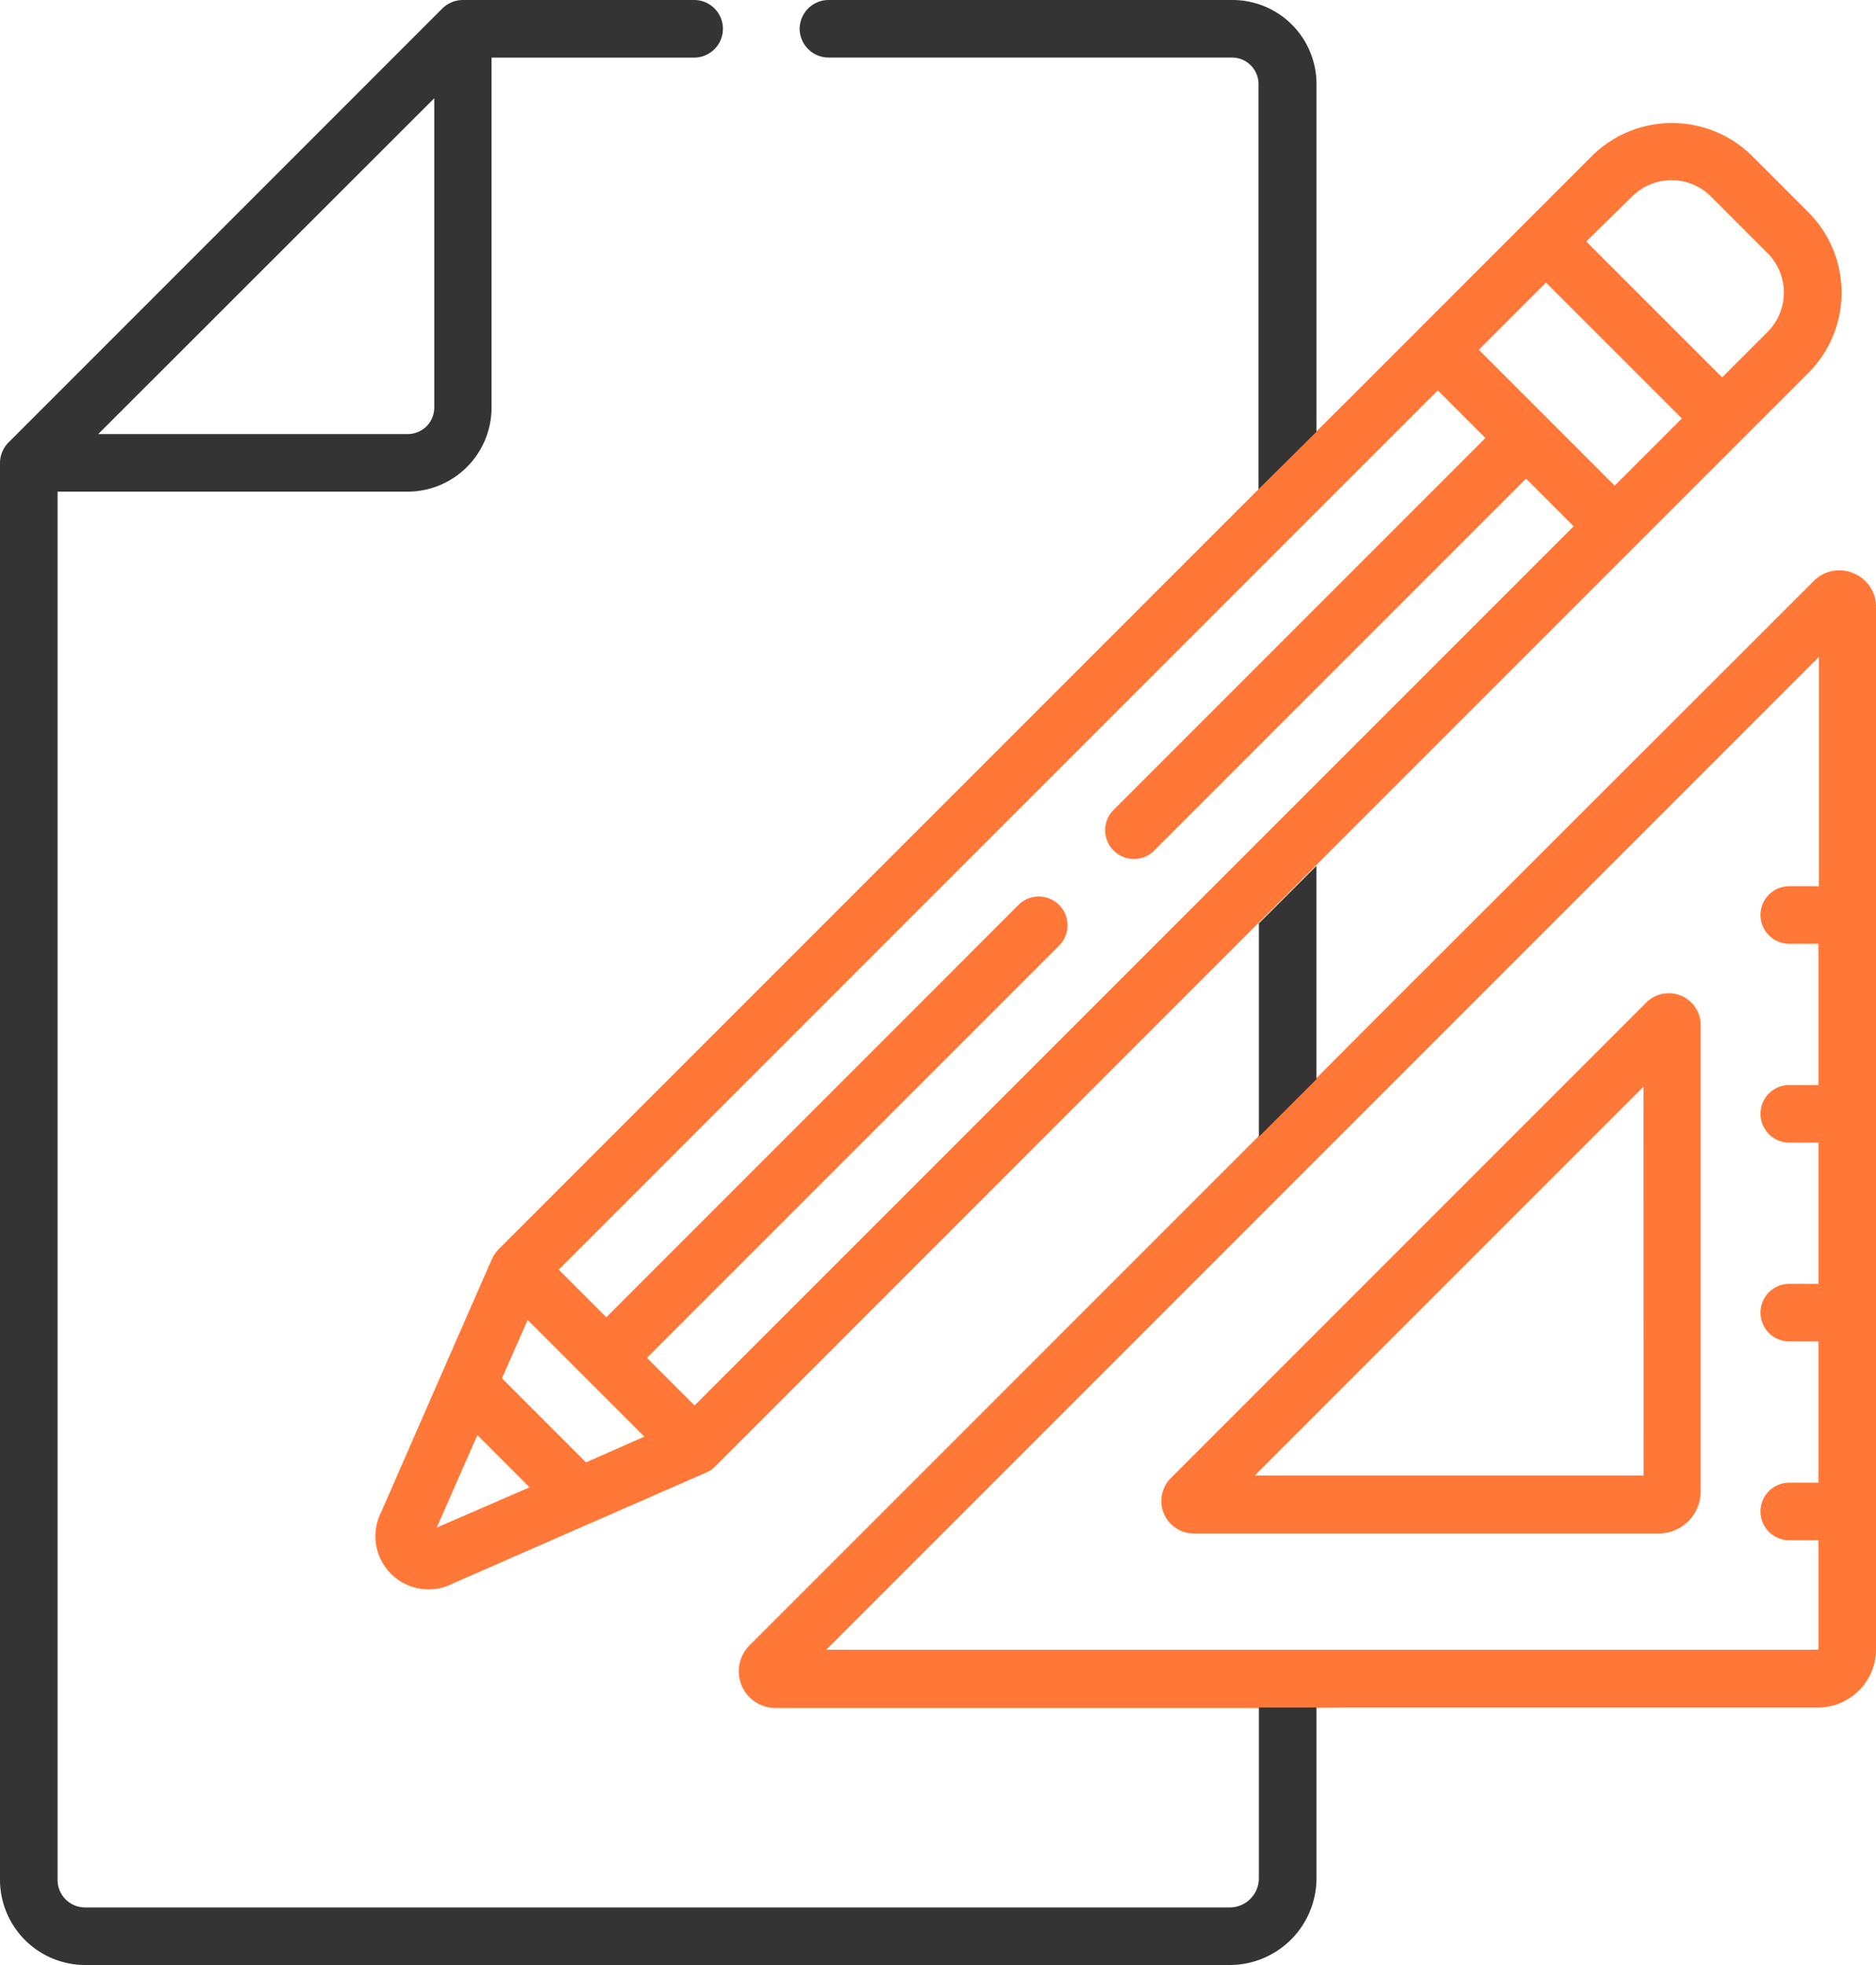 <svg xmlns="http://www.w3.org/2000/svg" width="72.574" height="76" viewBox="0 0 72.574 76"><defs><style>.a{fill:#ff7838;}.b{fill:#343434;}</style></defs><g transform="translate(-1292 4794)"><g transform="translate(1336.924 -4755.591)"><path class="a" d="M329.086,267.1l-18.391,18.391a1.254,1.254,0,0,0,.876,2.138h18.005a1.622,1.622,0,0,0,1.618-1.618v-18.02A1.233,1.233,0,0,0,329.086,267.1Zm-.1,18.288H313.945l15.037-15.037Z" transform="translate(-310.327 -266.73)"/></g><g transform="translate(1306.547 -4789.25)"><path class="a" d="M143.21,67.529,161.1,49.642a4.4,4.4,0,0,0,0-6.2l-2.182-2.182a4.4,4.4,0,0,0-6.2,0l-9.485,9.485L141,52.967,110.42,83.545a1.4,1.4,0,0,0-.238.341c-.416.935-3.889,8.877-4.29,9.8a2.057,2.057,0,0,0,2.776,2.776l9.8-4.29a1.017,1.017,0,0,0,.341-.238L141,69.74m2.212,31.528h18.243a2.255,2.255,0,0,0,2.256-2.256V58.7a1.4,1.4,0,0,0-.876-1.306,1.39,1.39,0,0,0-1.544.312h0l-17,16.981-4.616,4.631L120.128,98.864a1.419,1.419,0,0,0,.995,2.42h19.846m13.3-58.455a2.159,2.159,0,0,1,3.058,0l2.182,2.182a2.159,2.159,0,0,1,0,3.058l-1.752,1.752L152.5,44.565Zm-3.325,3.325,5.255,5.255-2.6,2.6-5.255-5.255ZM108.03,94.307l1.573-3.577,2.019,2.019Zm5.774-2.523-3.251-3.251.995-2.256,4.513,4.512Zm4.2-2.2-1.841-1.841,15.972-15.972a1.113,1.113,0,0,0-1.573-1.573L114.591,86.172l-1.841-1.841,34.007-34.007,1.841,1.841L134.244,66.519a1.113,1.113,0,1,0,1.573,1.573l14.354-14.354,1.841,1.841ZM161.482,69.5h-1.128a1.113,1.113,0,0,0,0,2.227h1.128v5.463h-1.128a1.113,1.113,0,0,0,0,2.227h1.128v5.462h-1.128a1.113,1.113,0,0,0,0,2.227h1.128V92.57h-1.128a1.113,1.113,0,0,0,0,2.227h1.128V99a.032.032,0,0,1-.03.03H123.1l38.4-38.4V69.5Z" transform="translate(-105.682 -39.975)"/></g><line x1="2.227" y2="2.227" transform="translate(1341.848 -4761.696)"/><path d="M334.7,392.4" transform="translate(1004.696 -5128.153)"/><path class="b" d="M66.329,16.7V3.251A3.25,3.25,0,0,0,63.078,0H47.448a1.121,1.121,0,0,0-1.113,1.113,1.121,1.121,0,0,0,1.113,1.113H63.063a1.026,1.026,0,0,1,1.024,1.024V18.926m2.241,22.815V33.487L64.1,35.714v8.253ZM64.1,66.04v6.605a1.128,1.128,0,0,1-1.128,1.128H18.7A1.064,1.064,0,0,1,17.627,72.7V19.015H31.164a3.25,3.25,0,0,0,3.251-3.251V2.227h7.838a1.113,1.113,0,0,0,0-2.227H33.3a1.139,1.139,0,0,0-.787.327L15.727,17.115a1.139,1.139,0,0,0-.327.787V72.7A3.3,3.3,0,0,0,18.7,76H62.974a3.361,3.361,0,0,0,3.355-3.355V66.04M32.2,3.8V15.764a1.026,1.026,0,0,1-1.024,1.024H19.2Z" transform="translate(1276.6 -4794)"/></g></svg>